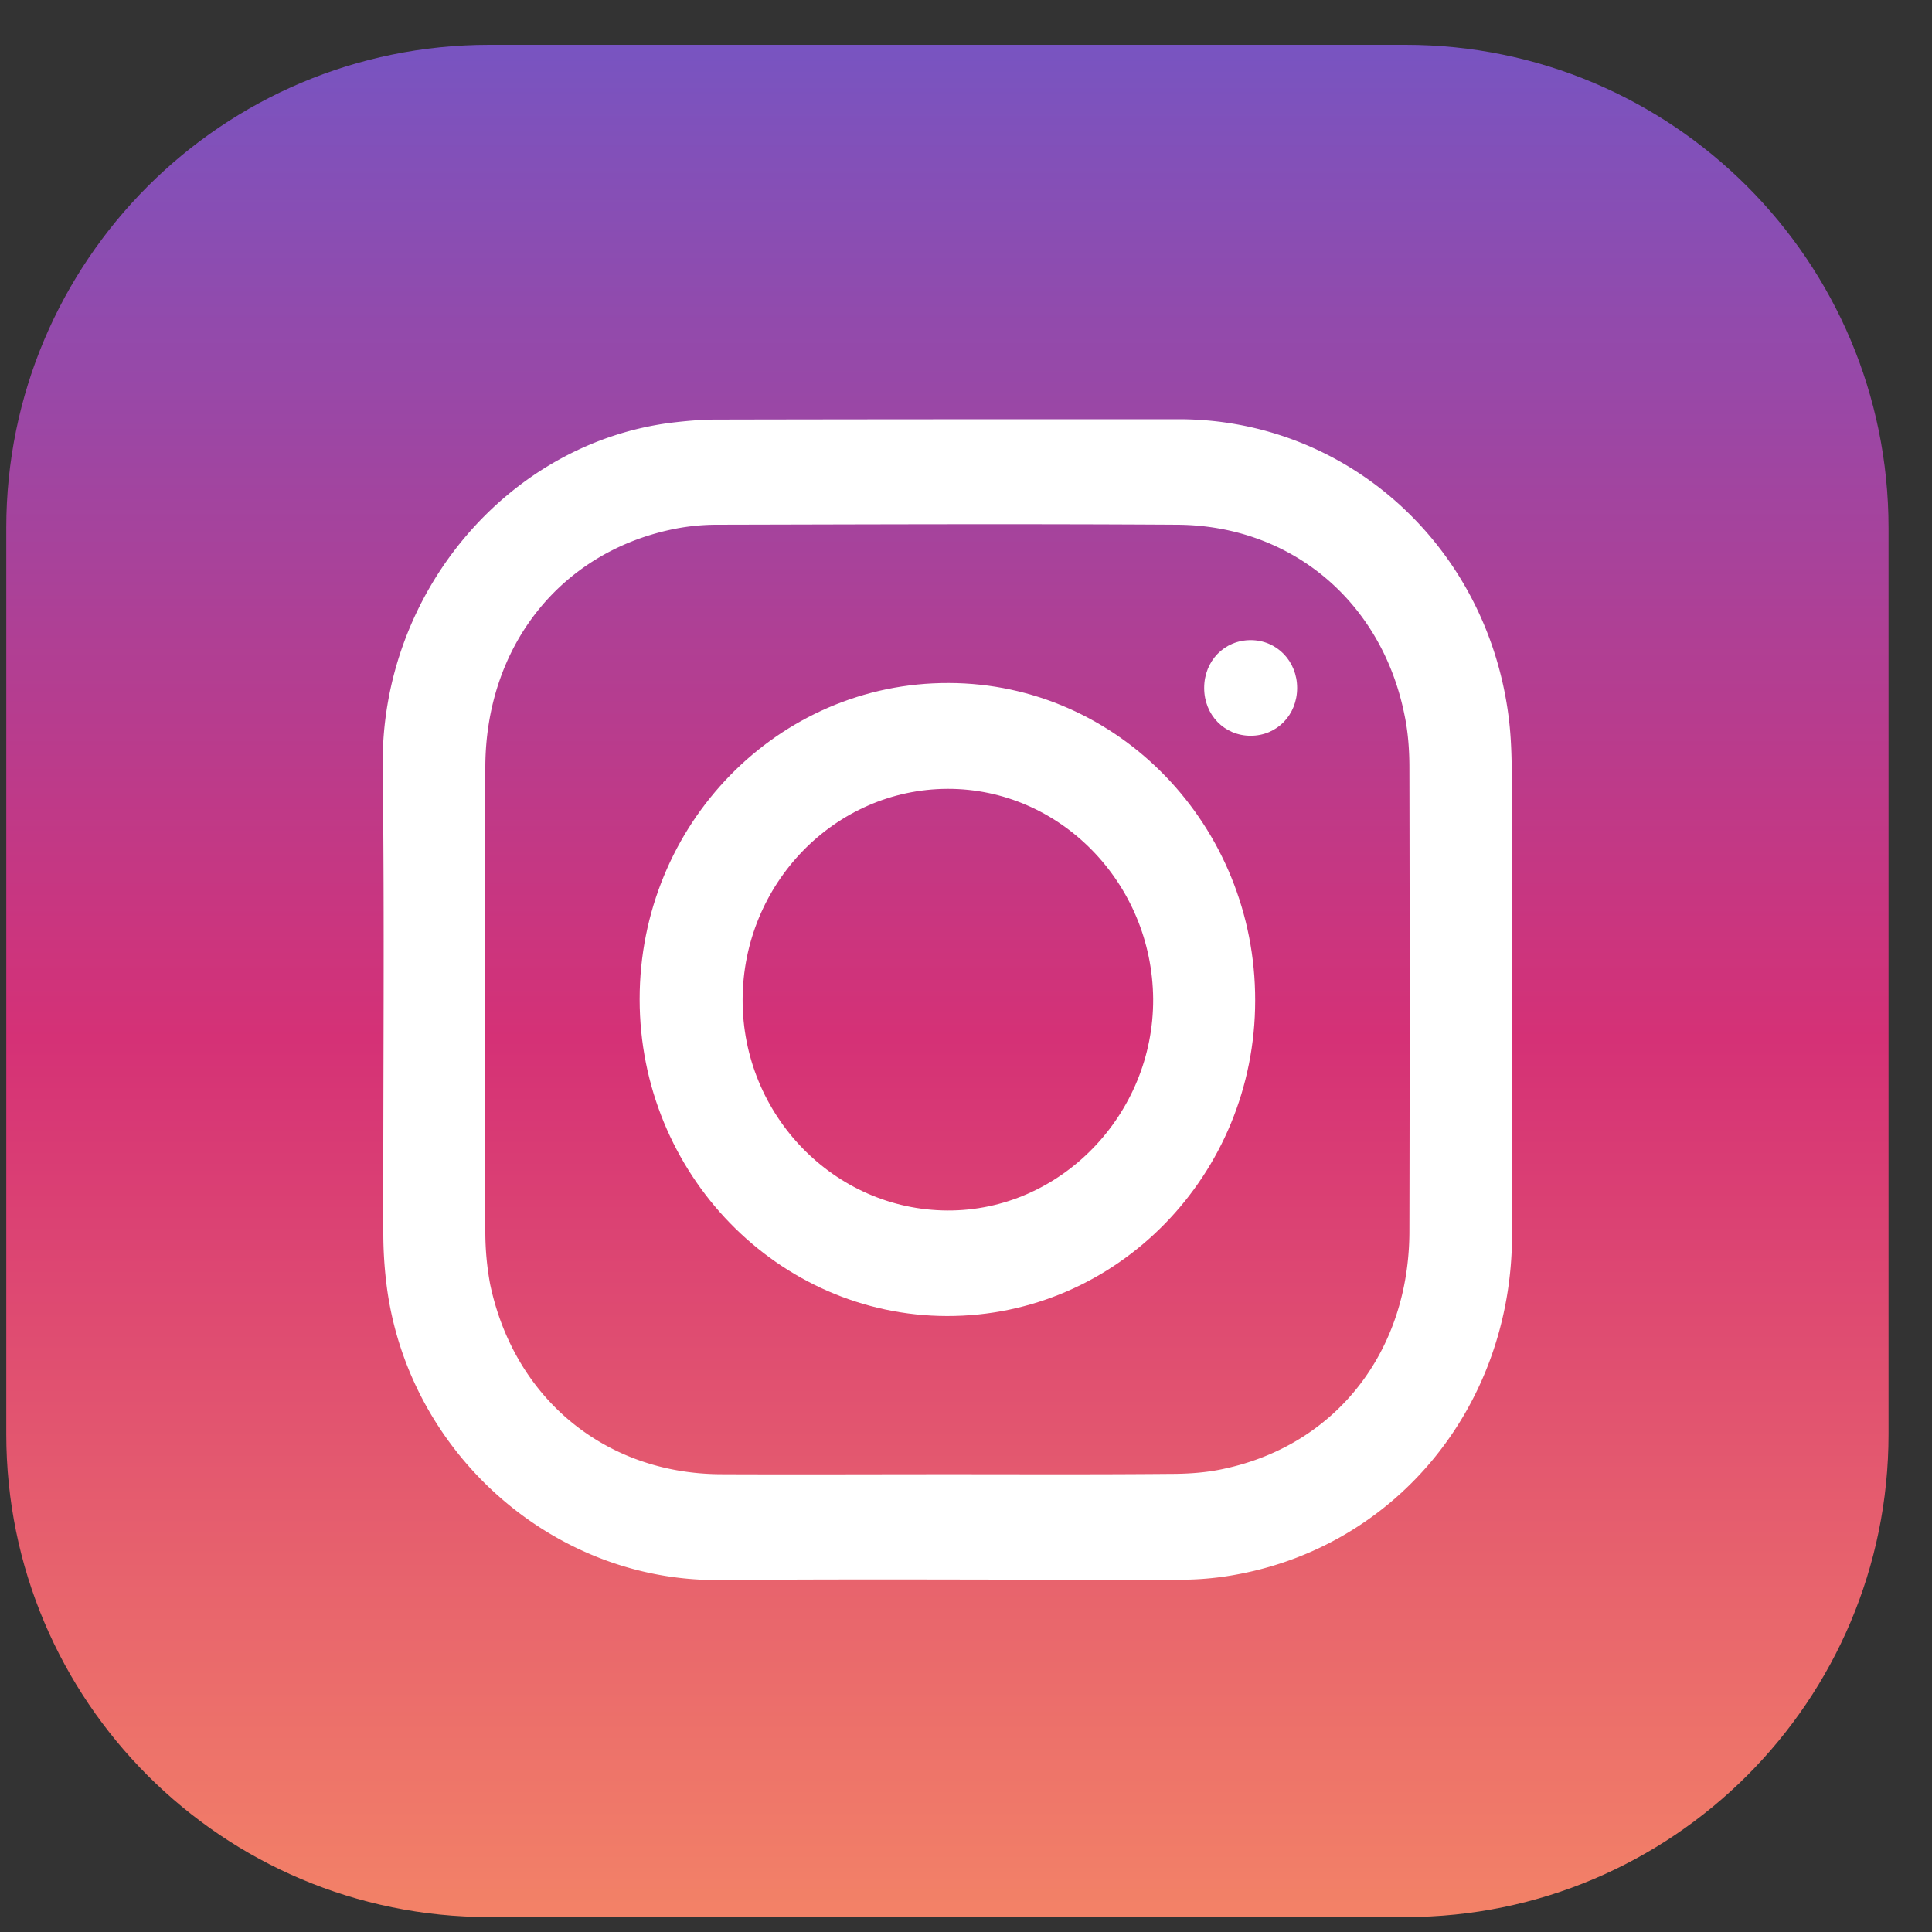 <svg width="40" height="40" fill="none" xmlns="http://www.w3.org/2000/svg"><rect width="100%" height="100%" fill="#333333" stroke="none"/><path d="M.13 10.928c0-5.523 4.477-10 10-10H29.1c5.523 0 10 4.477 10 10v18.763c0 5.523-4.477 10-10 10H10.13c-5.523 0-10-4.477-10-10V10.928z" fill="url(#paint0_linear)"/><path fill-rule="evenodd" clip-rule="evenodd" d="M31.305 20.693v4.88c-.006 3.618-2.503 6.573-5.983 7.072a6.424 6.424 0 01-.956.061c-3.155.007-6.309-.02-9.463.007-3.5.034-6.502-2.69-6.907-6.17a8.621 8.621 0 01-.06-1.018c-.006-3.214.027-6.436-.013-9.658-.04-3.61 2.617-6.71 6.01-7.119.292-.034.591-.061.89-.061 3.2-.007 6.402-.007 9.596-.007 3.466.007 6.355 2.607 6.813 6.143.08.607.067 1.222.067 1.836.013 1.345.006 2.69.006 4.034zm-11.68 9.829c1.54 0 3.074.007 4.614-.007.372 0 .758-.027 1.123-.11 2.317-.504 3.818-2.443 3.818-4.92.007-3.195.007-6.39 0-9.59 0-.362-.026-.73-.1-1.086-.47-2.355-2.344-3.931-4.708-3.945-3.174-.02-6.348-.007-9.53 0-.318 0-.643.034-.955.102-2.311.499-3.832 2.437-3.839 4.915-.006 3.208-.006 6.416 0 9.624 0 .362.034.73.1 1.085.498 2.362 2.377 3.918 4.768 3.932 1.567.007 3.141 0 4.708 0z" fill="#fff"/><path fill-rule="evenodd" clip-rule="evenodd" d="M19.605 27.247c-3.506-.007-6.362-2.95-6.362-6.56 0-3.624 2.869-6.56 6.402-6.546 3.506.007 6.348 2.956 6.342 6.573 0 3.611-2.862 6.54-6.382 6.533zm.013-10.915c-2.337.007-4.236 1.966-4.243 4.362-.007 2.396 1.9 4.355 4.237 4.368 2.337.014 4.276-1.98 4.263-4.382-.02-2.402-1.933-4.354-4.257-4.348zm7.238-2.089c0 .56-.418.99-.962.99-.545 0-.963-.43-.963-.99s.418-.99.963-.99c.544 0 .962.438.962.99z" fill="#fff"/><defs><linearGradient id="paint0_linear" x1="19.615" y1=".928" x2="19.615" y2="39.691" gradientUnits="userSpaceOnUse"><stop stop-color="#7854C1"/><stop offset=".531" stop-color="#D53176"/><stop offset="1" stop-color="#F38267"/></linearGradient></defs></svg>